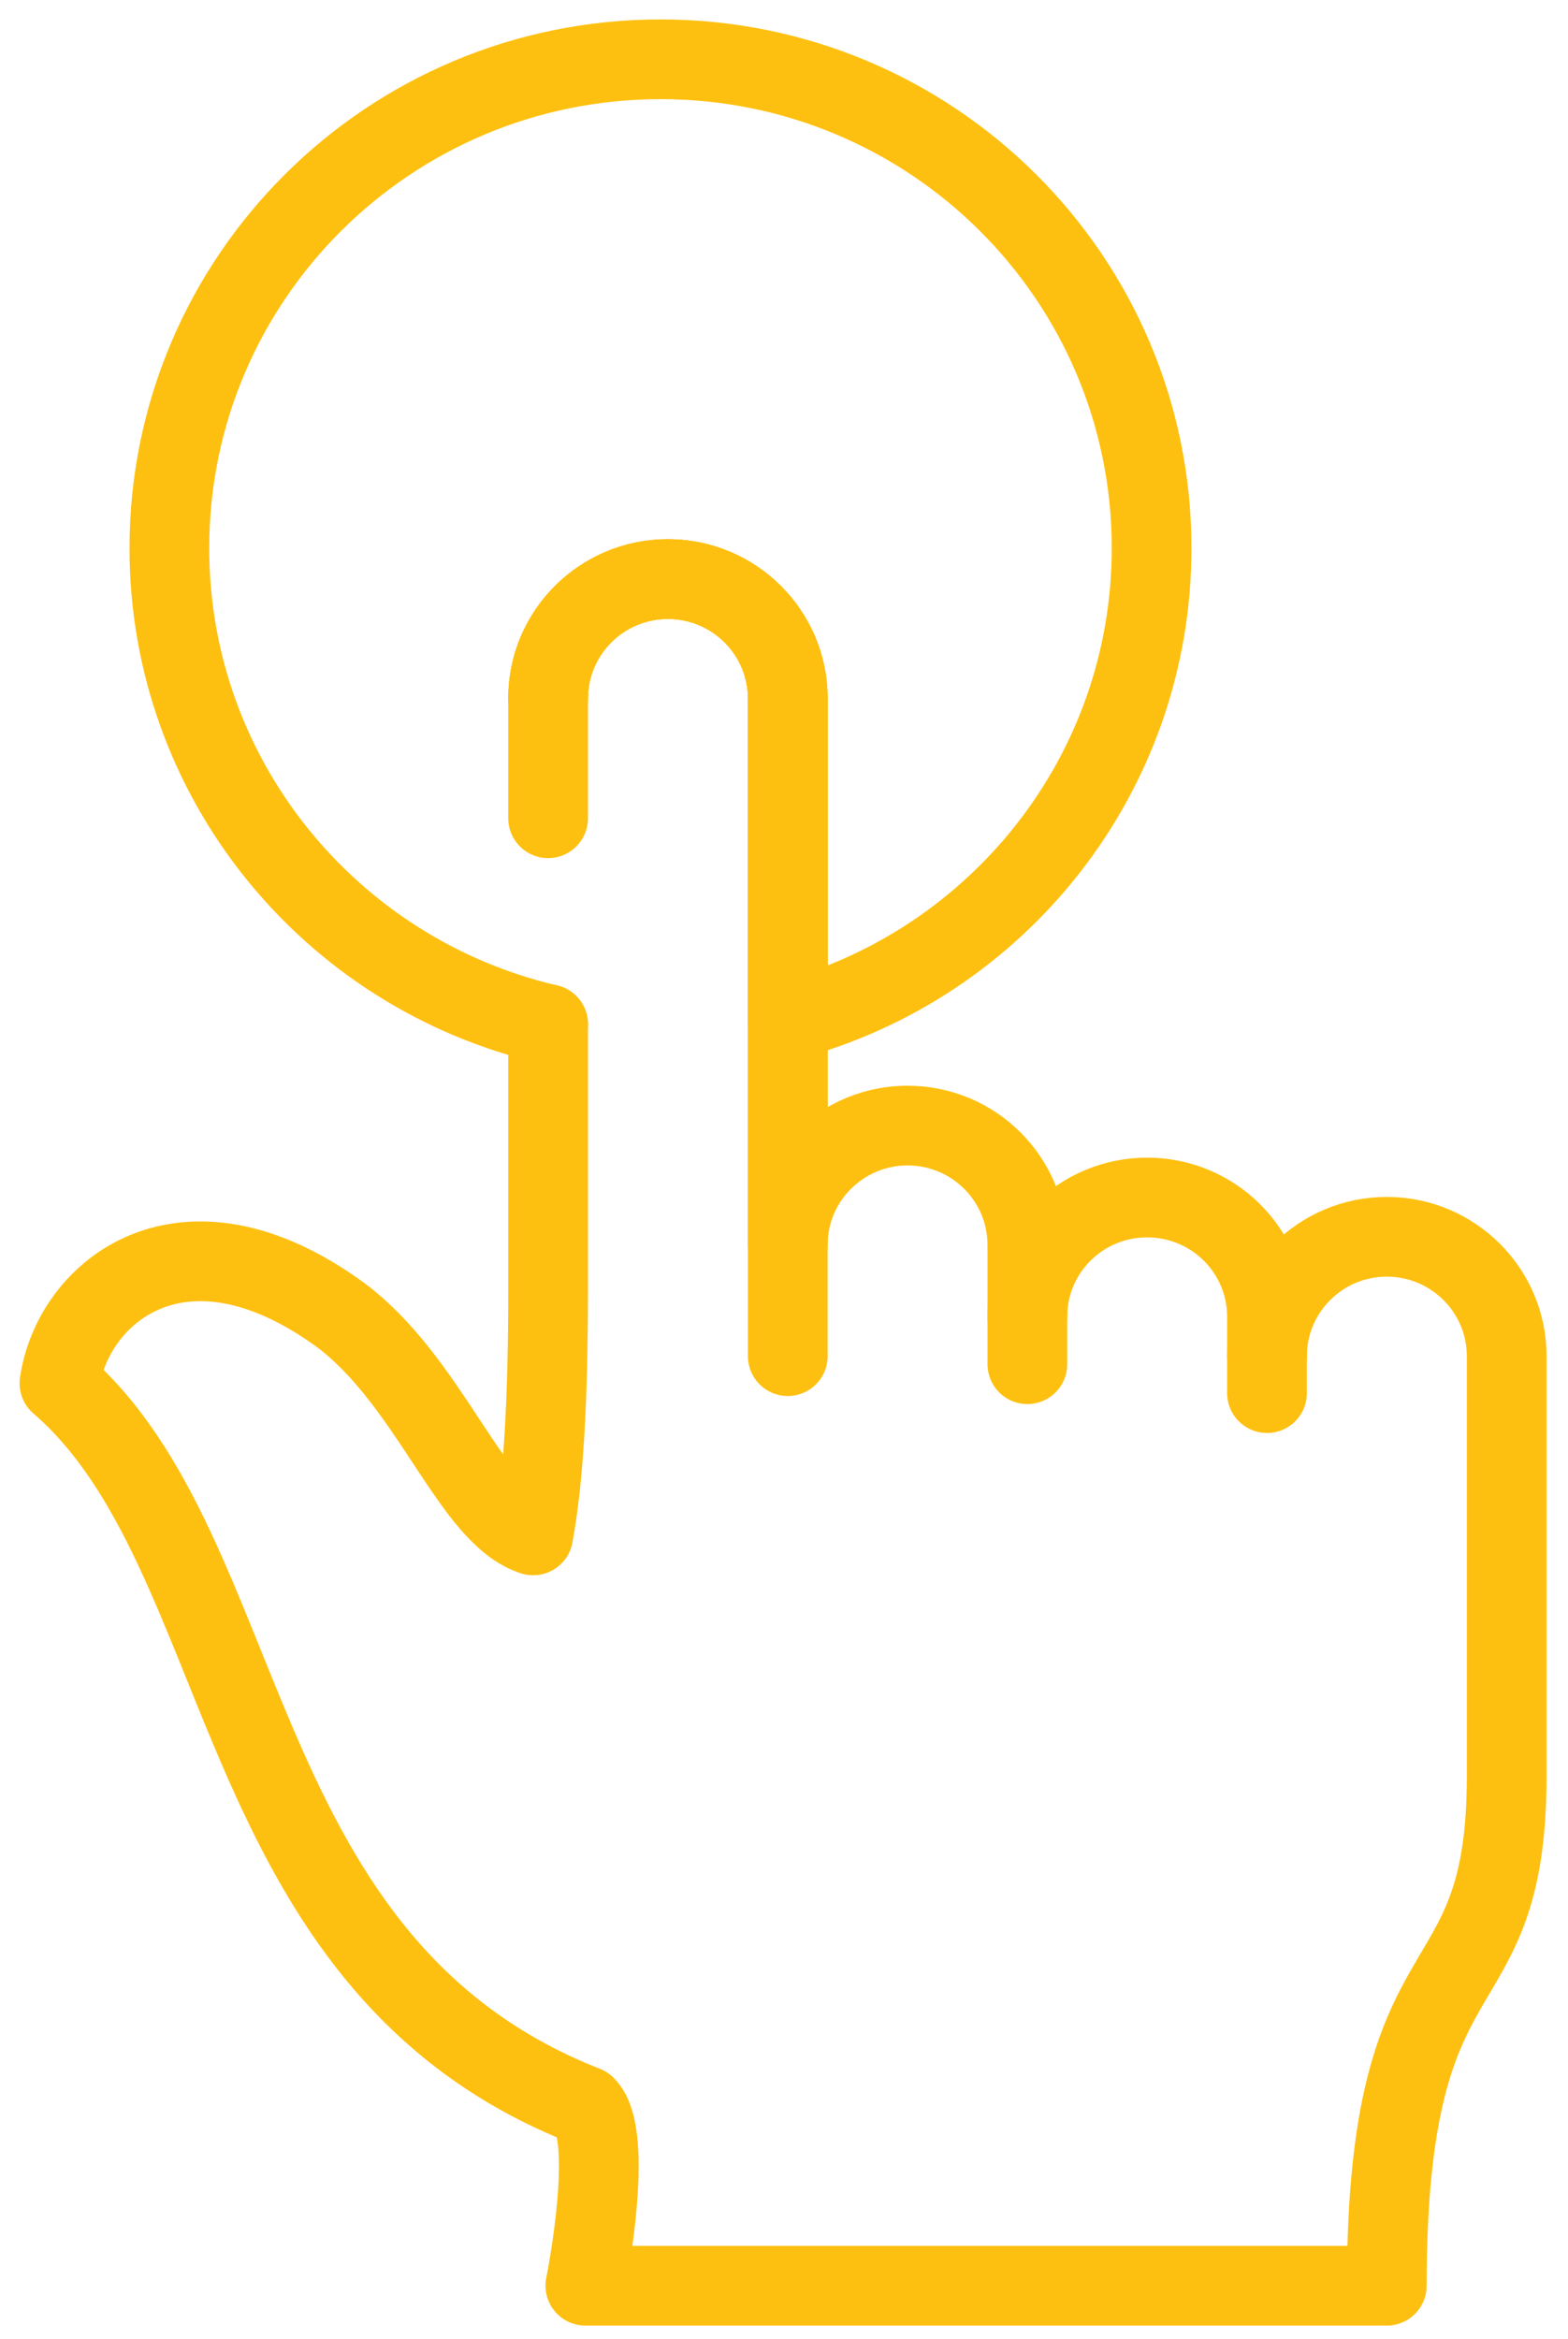<svg width="59" height="88" viewBox="0 0 59 88" fill="none" xmlns="http://www.w3.org/2000/svg">
<path d="M47.674 51.025C47.674 48.545 49.695 46.534 52.181 46.534C54.668 46.534 56.693 48.545 56.693 51.025V66.833C56.693 75.975 52.181 72.519 52.181 86H22.026C22.026 86 23.164 80.368 22.026 79.235C8.472 73.915 9.659 58.447 2.237 52.047C2.732 48.599 6.888 45.15 12.826 49.485C14.867 51.021 16.232 53.447 17.502 55.294C17.923 55.906 18.331 56.456 18.756 56.883C19.172 57.31 19.601 57.626 20.059 57.765" stroke="#FEC010" stroke-width="3" stroke-linecap="round" stroke-linejoin="round"/>
<path d="M47.674 52.416V49.542C47.674 47.063 45.654 45.056 43.163 45.056C40.673 45.056 38.656 47.063 38.656 49.542" stroke="#FEC010" stroke-width="3" stroke-linecap="round" stroke-linejoin="round"/>
<path d="M20.624 26.279C20.624 23.8 22.645 21.788 25.131 21.788C27.618 21.788 29.642 23.8 29.642 26.279V46.842C29.642 45.766 30.022 44.773 30.657 44.001C31.486 42.995 32.739 42.35 34.15 42.35C36.64 42.35 38.657 44.362 38.657 46.842V51.328" stroke="#FEC010" stroke-width="3" stroke-linecap="round" stroke-linejoin="round"/>
<path d="M20.624 26.279C20.624 23.8 22.645 21.788 25.131 21.788C27.618 21.788 29.642 23.8 29.642 26.279V51.025" stroke="#FEC010" stroke-width="3" stroke-linecap="round" stroke-linejoin="round"/>
<path d="M20.063 57.765C20.443 55.721 20.624 52.794 20.624 48.484V38.537" stroke="#FEC010" stroke-width="3" stroke-linecap="round" stroke-linejoin="round"/>
<path d="M20.624 38.537C12.455 36.632 6.373 29.337 6.373 20.626C6.373 10.466 14.645 2.231 24.855 2.231C35.065 2.231 43.332 10.466 43.332 20.626C43.332 29.136 37.526 36.3 29.642 38.397V26.279C29.642 23.8 27.622 21.788 25.131 21.788C22.64 21.788 20.624 23.8 20.624 26.279V30.787" stroke="#FEC010" stroke-width="3" stroke-linecap="round" stroke-linejoin="round"/>
</svg>
